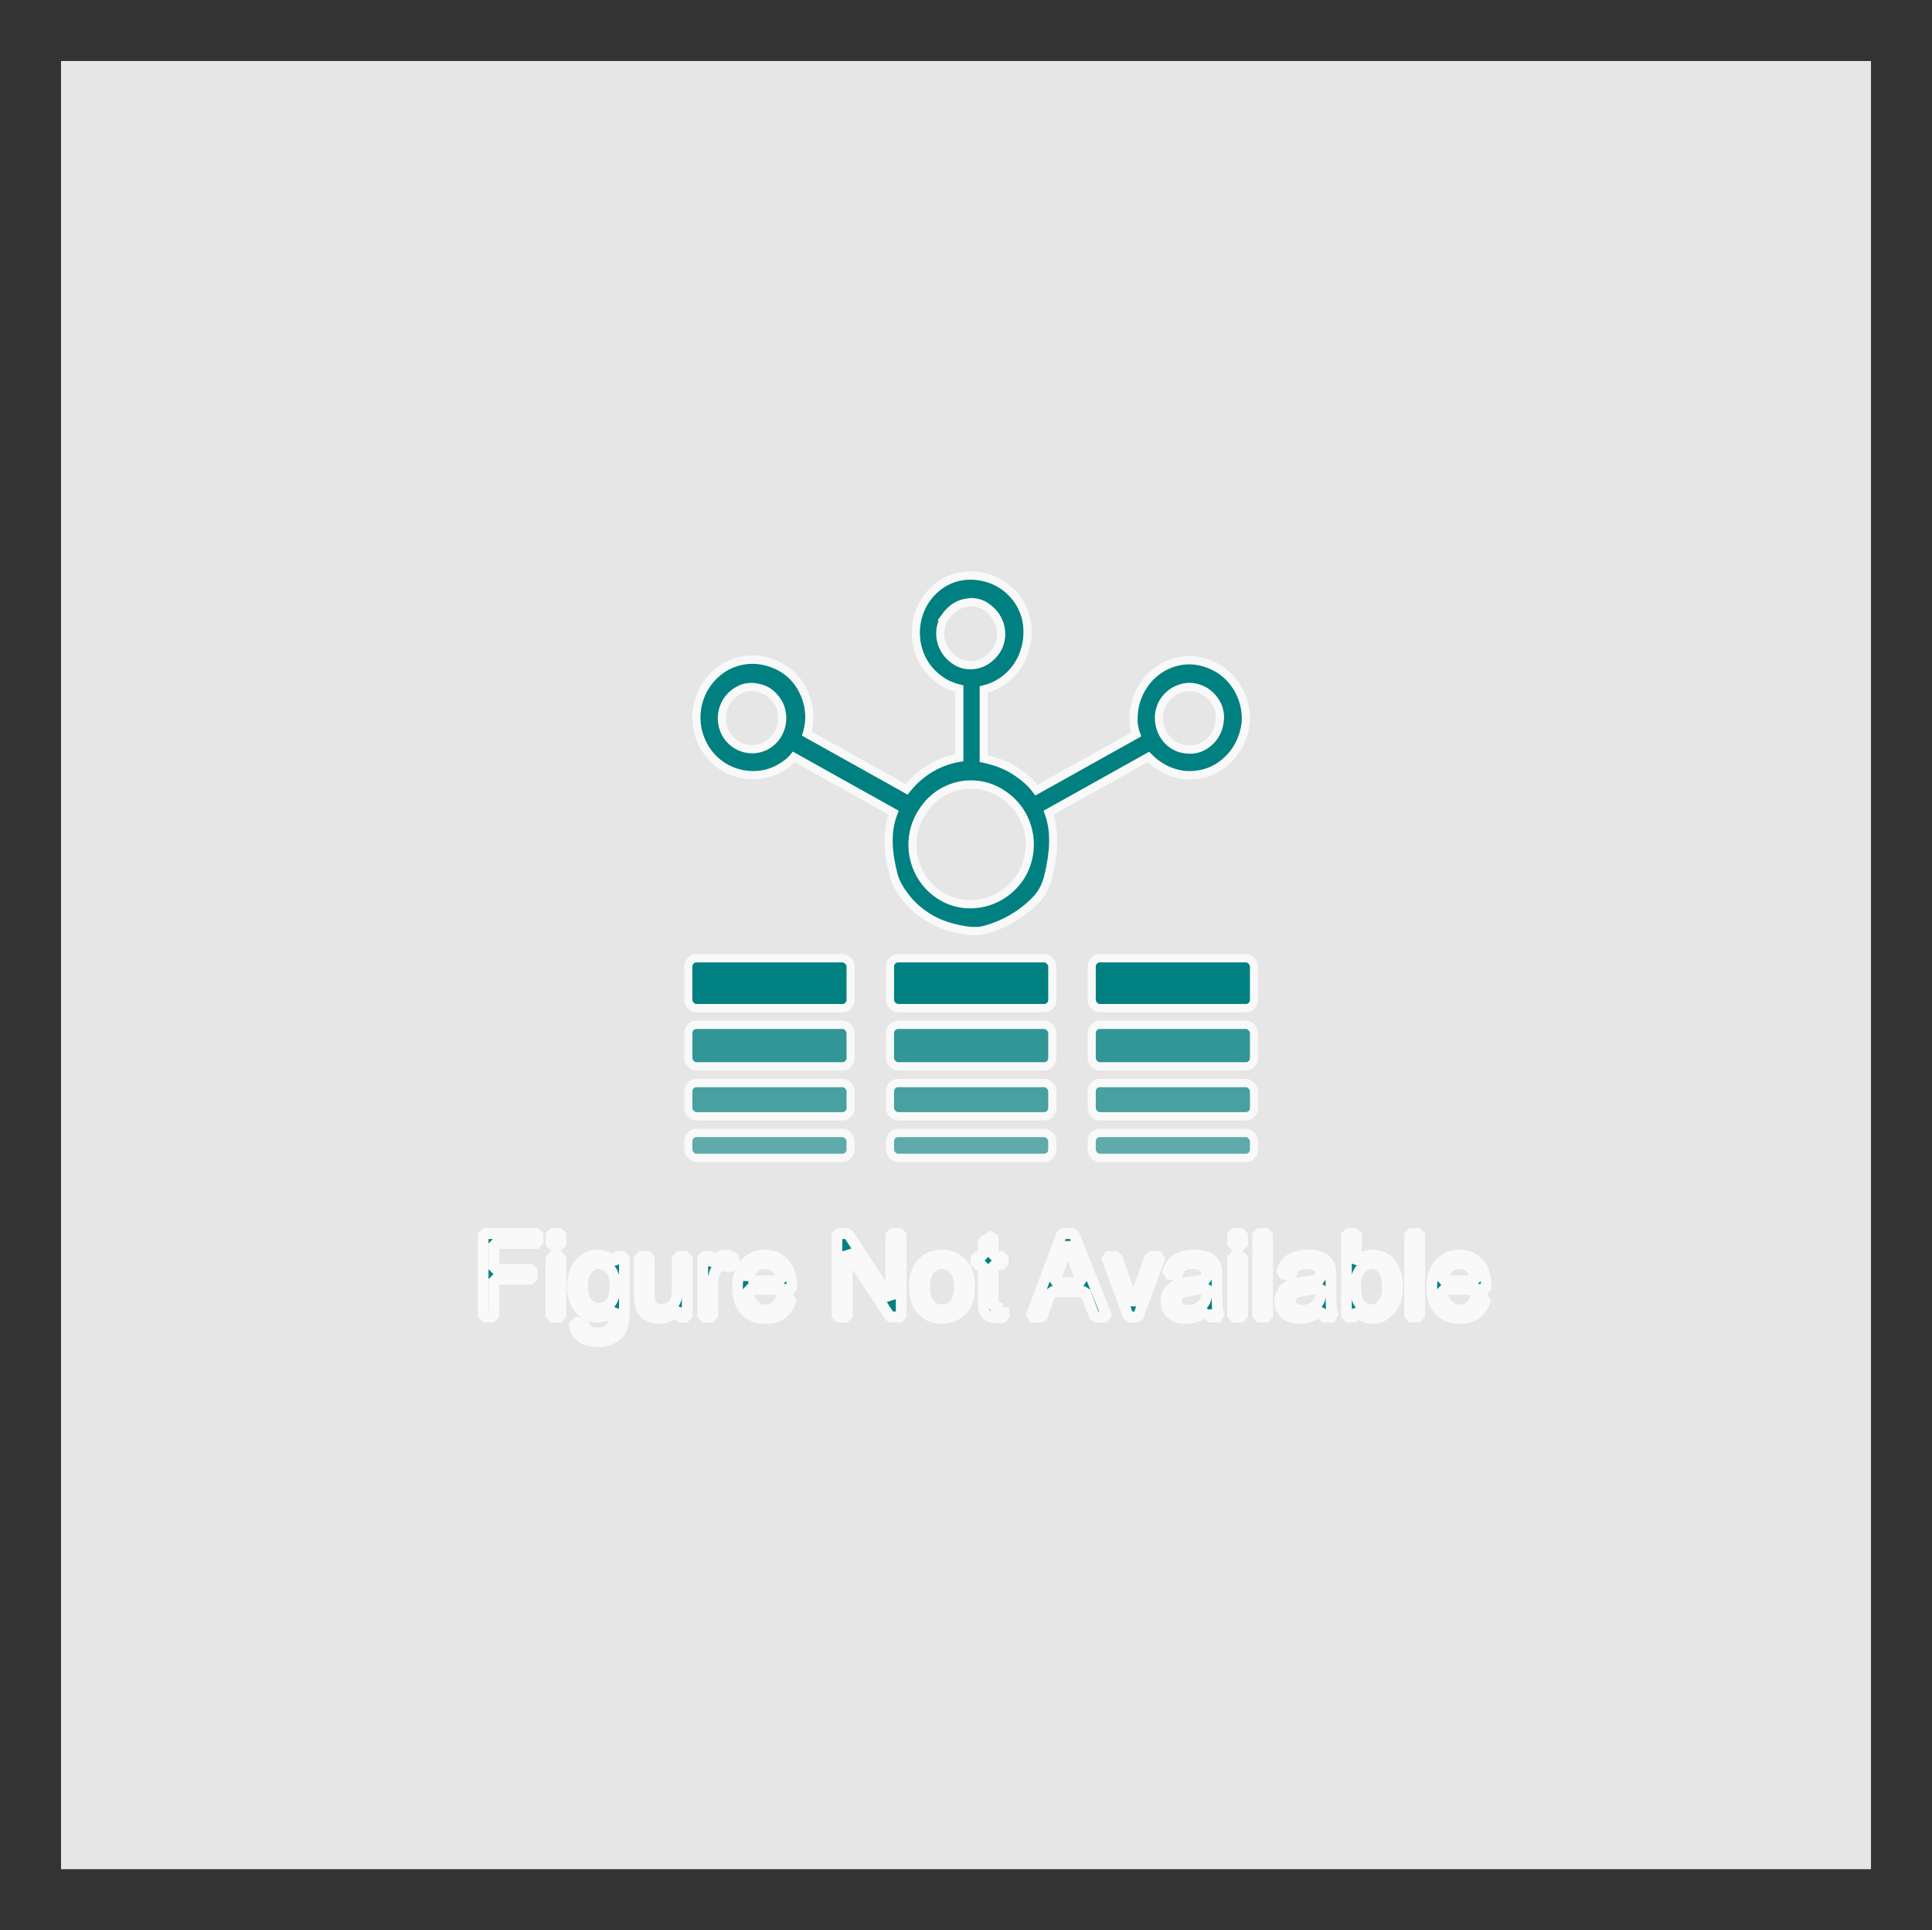<?xml version="1.0" encoding="UTF-8" standalone="no"?>
<svg
   xmlns:dc="http://purl.org/dc/elements/1.1/"
   xmlns:cc="http://creativecommons.org/ns#"
   xmlns:rdf="http://www.w3.org/1999/02/22-rdf-syntax-ns#"
   xmlns:svg="http://www.w3.org/2000/svg"
   xmlns="http://www.w3.org/2000/svg"
   xmlns:sodipodi="http://sodipodi.sourceforge.net/DTD/sodipodi-0.dtd"
   xmlns:inkscape="http://www.inkscape.org/namespaces/inkscape"
   height="94.897"
   width="95"
   version="1.1"
   x="0px"
   y="0px"
   viewBox="0 0 95 94.897"
   style="fill:#000000"
   xml:space="preserve"
   id="svg8"
   sodipodi:docname="fignotavl_png.svg"
   inkscape:version="0.92.5 (2060ec1f9f, 2020-04-08)"><rect x="0" y="0" width="95" height="94.897" fill="#333333" stroke="none"/><defs
   id="defs12" /><sodipodi:namedview
   pagecolor="#ffffff"
   bordercolor="#666666"
   borderopacity="1"
   objecttolerance="10"
   gridtolerance="10"
   guidetolerance="10"
   inkscape:pageopacity="0"
   inkscape:pageshadow="2"
   inkscape:window-width="1848"
   inkscape:window-height="1136"
   id="namedview10"
   showgrid="false"
   fit-margin-top="3"
   fit-margin-left="3"
   fit-margin-right="3"
   fit-margin-bottom="3"
   inkscape:zoom="4.7242931"
   inkscape:cx="8.7757642"
   inkscape:cy="50.650116"
   inkscape:current-layer="svg8"
   inkscape:window-x="72"
   inkscape:window-y="27"
   inkscape:window-maximized="1" /><style
   type="text/css"
   id="style2">
	.st0{fill:none;}
</style>
<rect
   style="opacity:1;fill:#e6e6e6;fill-opacity:1;stroke:none;stroke-width:0.148;stroke-linecap:square;stroke-linejoin:miter;stroke-miterlimit:4;stroke-dasharray:none;stroke-dashoffset:0;stroke-opacity:1;paint-order:markers fill stroke"
   id="rect966"
   width="89"
   height="88.897"
   x="3"
   y="3" /><g
   id="g922"
   transform="matrix(0.399,0,0,0.409,32.449,26.865)"><path
     style="fill:#008080;stroke:#f9f9f9"
     sodipodi:nodetypes="acccsccsccccccccsssscccccccsccssccaacaaaacccssscccccscccccsccsccccccc"
     inkscape:connector-curvature="0"
     id="path6"
     d="m 47.904,39.498 c 0.574,-2.433 0.9,-5.1 0,-7.5 l 12.3,-6.7 c 1.2,1.2 2.7,2 4.6,2.2 h 0.5 c 1.7,0 3.3,-0.6 4.5,-1.7 1.4,-1.2 2.2,-2.9 2.4,-4.7 0.1,-1.8 -0.5,-3.6 -1.7,-5 -1.2,-1.4 -2.9,-2.2 -4.7,-2.4 -3.8,-0.3 -7.1,2.6 -7.4,6.4 v 0 c -0.1,0.9 0,1.7 0.3,2.5 l -12.3,6.7 c -0.6,-0.8 -1.4,-1.5 -2.3,-2.1 -1.3,-0.9 -2.8,-1.4 -4.2,-1.7 v -8.3 c 1.7,-0.4 3.2,-1.4 4.2,-2.9 1,-1.5 1.4,-3.4 1.1,-5.2 -0.3,-1.8 -1.4,-3.4 -2.9,-4.4 -1.5,-1 -3.4,-1.4 -5.2,-1.1 -1.8,0.3 -3.4,1.4 -4.4,2.9 -2.1,3.2 -1.3,7.5 1.9,9.6 0.7,0.5 1.5,0.8 2.3,1 v 8.3 c -2.5,0.4 -4.8,1.7 -6.5,3.8 l -12.3,-6.7 c 0.5,-1.6 0.4,-3.4 -0.4,-5 -0.8,-1.7 -2.2,-2.9 -4,-3.5 -1.8,-0.6 -3.6,-0.5 -5.3,0.3 -3.4,1.7 -4.9,5.8 -3.2,9.3 1.2,2.5 3.7,3.9 6.3,3.9 1,0 2,-0.2 3,-0.7 0.8,-0.4 1.5,-0.9 2,-1.5 l 12.3,6.7 c -1,2.5 -0.627,5.08 0,7.5 0.258,0.997 0.861,1.892 1.5,2.7 0.644,0.814 1.4,1.5 2.3,2.1 1.3,0.9 2.722,1.388 4.2,1.7 1.044,0.22 2.166,0.363 3.2,0.1 2.432,-0.618 4.784,-1.968 6.5,-3.8 0.713,-0.762 1.16,-1.784 1.4,-2.8 z m 13.6,-19.1 v 0 c 0.1,-2.1 2,-3.6 4,-3.5 1,0.1 1.9,0.5 2.6,1.3 0.7,0.8 1,1.7 0.9,2.7 -0.1,1 -0.5,1.9 -1.3,2.6 -0.8,0.7 -1.7,1 -2.7,0.9 -2.1,-0.1 -3.6,-1.9 -3.5,-4 z m -48.5,3.6 c -1.9,0.9 -4.1,0.1 -5,-1.7 -0.9,-1.9 -0.1,-4.1 1.7,-5 0.5,-0.3 1.1,-0.4 1.6,-0.4 0.4,0 0.8,0.1 1.2,0.2 1,0.3 1.7,1 2.2,1.9 0.9,1.9 0.1,4.1 -1.7,5 z m 22.2,-15.6 c 0.6,-0.8 1.4,-1.4 2.4,-1.6 0.2,0 0.5,-0.1 0.7,-0.1 0.7,0 1.5,0.2 2.1,0.7 1.7,1.2 2.2,3.5 1,5.2 -0.6,0.8 -1.4,1.4 -2.4,1.6 -1,0.2 -2,0 -2.8,-0.6 -1.7,-1.2 -2.2,-3.5 -1,-5.2 z m -0.9,33.4 c -3.3,-2.2 -4.2,-6.7 -1.9,-10 2.2,-3.3 6.7,-4.2 10,-1.9 3.3,2.2 4.2,6.7 1.9,10 -2.3,3.2 -6.8,4.1 -10,1.9 z" /><rect
     ry="1"
     rx="1"
     y="57.501"
     x="3.5"
     height="5"
     width="20"
     id="rect883"
     style="color:#000000;clip-rule:nonzero;display:inline;overflow:visible;visibility:visible;opacity:1;isolation:auto;mix-blend-mode:normal;color-interpolation:sRGB;color-interpolation-filters:linearRGB;solid-color:#000000;solid-opacity:1;vector-effect:none;fill:#008080;fill-opacity:0.784;fill-rule:nonzero;stroke:#f9f9f9;stroke-width:1;stroke-linecap:butt;stroke-linejoin:miter;stroke-miterlimit:4;stroke-dasharray:none;stroke-dashoffset:0;stroke-opacity:1;marker:none;paint-order:markers stroke fill;color-rendering:auto;image-rendering:auto;shape-rendering:auto;text-rendering:auto;enable-background:accumulate" /><rect
     style="color:#000000;clip-rule:nonzero;display:inline;overflow:visible;visibility:visible;opacity:1;isolation:auto;mix-blend-mode:normal;color-interpolation:sRGB;color-interpolation-filters:linearRGB;solid-color:#000000;solid-opacity:1;vector-effect:none;fill:#008080;fill-opacity:0.686;fill-rule:nonzero;stroke:#f9f9f9;stroke-width:1;stroke-linecap:butt;stroke-linejoin:miter;stroke-miterlimit:4;stroke-dasharray:none;stroke-dashoffset:0;stroke-opacity:1;marker:none;paint-order:markers stroke fill;color-rendering:auto;image-rendering:auto;shape-rendering:auto;text-rendering:auto;enable-background:accumulate"
     id="rect885"
     width="20"
     height="4"
     x="3.5"
     y="64.501"
     rx="1"
     ry="1" /><rect
     ry="1"
     rx="1"
     y="70.501"
     x="3.5"
     height="3"
     width="20"
     id="rect887"
     style="color:#000000;clip-rule:nonzero;display:inline;overflow:visible;visibility:visible;opacity:1;isolation:auto;mix-blend-mode:normal;color-interpolation:sRGB;color-interpolation-filters:linearRGB;solid-color:#000000;solid-opacity:1;vector-effect:none;fill:#008080;fill-opacity:0.588;fill-rule:nonzero;stroke:#f9f9f9;stroke-width:1;stroke-linecap:butt;stroke-linejoin:miter;stroke-miterlimit:4;stroke-dasharray:none;stroke-dashoffset:0;stroke-opacity:1;marker:none;paint-order:markers stroke fill;color-rendering:auto;image-rendering:auto;shape-rendering:auto;text-rendering:auto;enable-background:accumulate" /><rect
     style="color:#000000;clip-rule:nonzero;display:inline;overflow:visible;visibility:visible;opacity:1;isolation:auto;mix-blend-mode:normal;color-interpolation:sRGB;color-interpolation-filters:linearRGB;solid-color:#000000;solid-opacity:1;vector-effect:none;fill:#008080;fill-opacity:0.784;fill-rule:nonzero;stroke:#f9f9f9;stroke-width:1;stroke-linecap:butt;stroke-linejoin:miter;stroke-miterlimit:4;stroke-dasharray:none;stroke-dashoffset:0;stroke-opacity:1;marker:none;paint-order:markers stroke fill;color-rendering:auto;image-rendering:auto;shape-rendering:auto;text-rendering:auto;enable-background:accumulate"
     id="rect963"
     width="20"
     height="5"
     x="53.215"
     y="57.501"
     rx="1"
     ry="1" /><rect
     ry="1"
     rx="1"
     y="64.501"
     x="53.215"
     height="4"
     width="20"
     id="rect965"
     style="color:#000000;clip-rule:nonzero;display:inline;overflow:visible;visibility:visible;opacity:1;isolation:auto;mix-blend-mode:normal;color-interpolation:sRGB;color-interpolation-filters:linearRGB;solid-color:#000000;solid-opacity:1;vector-effect:none;fill:#008080;fill-opacity:0.686;fill-rule:nonzero;stroke:#f9f9f9;stroke-width:1;stroke-linecap:butt;stroke-linejoin:miter;stroke-miterlimit:4;stroke-dasharray:none;stroke-dashoffset:0;stroke-opacity:1;marker:none;paint-order:markers stroke fill;color-rendering:auto;image-rendering:auto;shape-rendering:auto;text-rendering:auto;enable-background:accumulate" /><rect
     style="color:#000000;clip-rule:nonzero;display:inline;overflow:visible;visibility:visible;opacity:1;isolation:auto;mix-blend-mode:normal;color-interpolation:sRGB;color-interpolation-filters:linearRGB;solid-color:#000000;solid-opacity:1;vector-effect:none;fill:#008080;fill-opacity:0.588;fill-rule:nonzero;stroke:#f9f9f9;stroke-width:1;stroke-linecap:butt;stroke-linejoin:miter;stroke-miterlimit:4;stroke-dasharray:none;stroke-dashoffset:0;stroke-opacity:1;marker:none;paint-order:markers stroke fill;color-rendering:auto;image-rendering:auto;shape-rendering:auto;text-rendering:auto;enable-background:accumulate"
     id="rect967"
     width="20"
     height="3"
     x="53.215"
     y="70.501"
     rx="1"
     ry="1" /><rect
     ry="1"
     rx="1"
     y="57.501"
     x="28.357"
     height="5"
     width="20"
     id="rect973"
     style="color:#000000;clip-rule:nonzero;display:inline;overflow:visible;visibility:visible;opacity:1;isolation:auto;mix-blend-mode:normal;color-interpolation:sRGB;color-interpolation-filters:linearRGB;solid-color:#000000;solid-opacity:1;vector-effect:none;fill:#008080;fill-opacity:0.784;fill-rule:nonzero;stroke:#f9f9f9;stroke-width:1;stroke-linecap:butt;stroke-linejoin:miter;stroke-miterlimit:4;stroke-dasharray:none;stroke-dashoffset:0;stroke-opacity:1;marker:none;paint-order:markers stroke fill;color-rendering:auto;image-rendering:auto;shape-rendering:auto;text-rendering:auto;enable-background:accumulate" /><rect
     style="color:#000000;clip-rule:nonzero;display:inline;overflow:visible;visibility:visible;opacity:1;isolation:auto;mix-blend-mode:normal;color-interpolation:sRGB;color-interpolation-filters:linearRGB;solid-color:#000000;solid-opacity:1;vector-effect:none;fill:#008080;fill-opacity:0.686;fill-rule:nonzero;stroke:#f9f9f9;stroke-width:1;stroke-linecap:butt;stroke-linejoin:miter;stroke-miterlimit:4;stroke-dasharray:none;stroke-dashoffset:0;stroke-opacity:1;marker:none;paint-order:markers stroke fill;color-rendering:auto;image-rendering:auto;shape-rendering:auto;text-rendering:auto;enable-background:accumulate"
     id="rect975"
     width="20"
     height="4"
     x="28.357"
     y="64.501"
     rx="1"
     ry="1" /><rect
     ry="1"
     rx="1"
     y="70.501"
     x="28.357"
     height="3"
     width="20"
     id="rect977"
     style="color:#000000;clip-rule:nonzero;display:inline;overflow:visible;visibility:visible;opacity:1;isolation:auto;mix-blend-mode:normal;color-interpolation:sRGB;color-interpolation-filters:linearRGB;solid-color:#000000;solid-opacity:1;vector-effect:none;fill:#008080;fill-opacity:0.588;fill-rule:nonzero;stroke:#f9f9f9;stroke-width:1;stroke-linecap:butt;stroke-linejoin:miter;stroke-miterlimit:4;stroke-dasharray:none;stroke-dashoffset:0;stroke-opacity:1;marker:none;paint-order:markers stroke fill;color-rendering:auto;image-rendering:auto;shape-rendering:auto;text-rendering:auto;enable-background:accumulate" /><rect
     style="color:#000000;clip-rule:nonzero;display:inline;overflow:visible;visibility:visible;opacity:1;isolation:auto;mix-blend-mode:normal;color-interpolation:sRGB;color-interpolation-filters:linearRGB;solid-color:#000000;solid-opacity:1;vector-effect:none;fill:#008080;fill-opacity:1;fill-rule:nonzero;stroke:#f9f9f9;stroke-width:1;stroke-linecap:butt;stroke-linejoin:miter;stroke-miterlimit:4;stroke-dasharray:none;stroke-dashoffset:0;stroke-opacity:1;marker:none;paint-order:markers stroke fill;color-rendering:auto;image-rendering:auto;shape-rendering:auto;text-rendering:auto;enable-background:accumulate"
     id="rect995"
     width="20"
     height="6"
     x="3.5"
     y="49.501"
     rx="1"
     ry="1" /><rect
     ry="1"
     rx="1"
     y="49.501"
     x="53.215"
     height="6"
     width="20"
     id="rect997"
     style="color:#000000;clip-rule:nonzero;display:inline;overflow:visible;visibility:visible;opacity:1;isolation:auto;mix-blend-mode:normal;color-interpolation:sRGB;color-interpolation-filters:linearRGB;solid-color:#000000;solid-opacity:1;vector-effect:none;fill:#008080;fill-opacity:1;fill-rule:nonzero;stroke:#f9f9f9;stroke-width:1;stroke-linecap:butt;stroke-linejoin:miter;stroke-miterlimit:4;stroke-dasharray:none;stroke-dashoffset:0;stroke-opacity:1;marker:none;paint-order:markers stroke fill;color-rendering:auto;image-rendering:auto;shape-rendering:auto;text-rendering:auto;enable-background:accumulate" /><rect
     style="color:#000000;clip-rule:nonzero;display:inline;overflow:visible;visibility:visible;opacity:1;isolation:auto;mix-blend-mode:normal;color-interpolation:sRGB;color-interpolation-filters:linearRGB;solid-color:#000000;solid-opacity:1;vector-effect:none;fill:#008080;fill-opacity:1;fill-rule:nonzero;stroke:#f9f9f9;stroke-width:1;stroke-linecap:butt;stroke-linejoin:miter;stroke-miterlimit:4;stroke-dasharray:none;stroke-dashoffset:0;stroke-opacity:1;marker:none;paint-order:markers stroke fill;color-rendering:auto;image-rendering:auto;shape-rendering:auto;text-rendering:auto;enable-background:accumulate"
     id="rect999"
     width="20"
     height="6"
     x="28.357"
     y="49.501"
     rx="1"
     ry="1" /></g><g
   aria-label="Figure Not Available"
   style="font-style:normal;font-variant:normal;font-weight:normal;font-stretch:normal;font-size:10.667px;line-height:1.25;font-family:Arial;-inkscape-font-specification:Arial;letter-spacing:0px;word-spacing:0px;fill:#008080;fill-opacity:1;stroke:#f9f9f9;stroke-width:1.757;stroke-linecap:round;stroke-linejoin:bevel;stroke-miterlimit:4;stroke-dasharray:none;stroke-opacity:1;paint-order:stroke fill markers"
   id="text926"
   transform="matrix(0.3,0,0,0.307,36.742,34.448)"><path
     d="M -43.28,98.699 V 85.337 h 9.014 v 1.577 h -7.246 v 4.138 h 6.271 v 1.577 h -6.271 v 6.07 z"
     style="font-size:18.667px;stroke:#f9f9f9;stroke-width:1.757;stroke-linecap:round;stroke-linejoin:bevel;stroke-miterlimit:4;stroke-dasharray:none;stroke-opacity:1;paint-order:stroke fill markers"
     id="path928"
     inkscape:connector-curvature="0" /><path
     d="m -32.169,87.224 v -1.887 h 1.641 v 1.887 z m 0,11.475 v -9.68 h 1.641 v 9.68 z"
     style="font-size:18.667px;stroke:#f9f9f9;stroke-width:1.757;stroke-linecap:round;stroke-linejoin:bevel;stroke-miterlimit:4;stroke-dasharray:none;stroke-opacity:1;paint-order:stroke fill markers"
     id="path930"
     inkscape:connector-curvature="0" /><path
     d="m -28.332,99.501 1.595,0.237 q 0.1,0.738 0.556,1.076 0.611,0.456 1.668,0.456 1.139,0 1.759,-0.456 0.62,-0.456 0.839,-1.276 0.128,-0.501 0.118,-2.105 -1.076,1.267 -2.68,1.267 -1.996,0 -3.09,-1.44 -1.094,-1.44 -1.094,-3.454 0,-1.385 0.501,-2.552 0.501,-1.176 1.449,-1.814 0.957,-0.638 2.242,-0.638 1.714,0 2.826,1.385 v -1.167 h 1.513 v 8.367 q 0,2.26 -0.465,3.199 -0.456,0.948 -1.458,1.495 -0.993,0.547 -2.452,0.547 -1.732,0 -2.798,-0.784 -1.066,-0.775 -1.03,-2.342 z m 1.358,-5.815 q 0,1.905 0.757,2.78 0.757,0.875 1.896,0.875 1.13,0 1.896,-0.866 0.766,-0.875 0.766,-2.734 0,-1.777 -0.793,-2.68 -0.784,-0.902 -1.896,-0.902 -1.094,0 -1.859,0.893 -0.766,0.884 -0.766,2.634 z"
     style="font-size:18.667px;stroke:#f9f9f9;stroke-width:1.757;stroke-linecap:round;stroke-linejoin:bevel;stroke-miterlimit:4;stroke-dasharray:none;stroke-opacity:1;paint-order:stroke fill markers"
     id="path932"
     inkscape:connector-curvature="0" /><path
     d="m -11.306,98.699 v -1.422 q -1.13,1.641 -3.072,1.641 -0.857,0 -1.604,-0.328 -0.738,-0.328 -1.103,-0.82 -0.355,-0.501 -0.501,-1.221 -0.1,-0.483 -0.1,-1.531 v -5.997 h 1.641 v 5.368 q 0,1.285 0.1,1.732 0.155,0.647 0.656,1.021 0.501,0.365 1.24,0.365 0.738,0 1.385,-0.374 0.647,-0.383 0.911,-1.03 0.273,-0.656 0.273,-1.896 v -5.186 h 1.641 v 9.68 z"
     style="font-size:18.667px;stroke:#f9f9f9;stroke-width:1.757;stroke-linecap:round;stroke-linejoin:bevel;stroke-miterlimit:4;stroke-dasharray:none;stroke-opacity:1;paint-order:stroke fill markers"
     id="path934"
     inkscape:connector-curvature="0" /><path
     d="m -7.287,98.699 v -9.68 h 1.477 v 1.467 q 0.565,-1.03 1.039,-1.358 0.483,-0.328 1.057,-0.328 0.829,0 1.686,0.529 l -0.565,1.522 q -0.602,-0.355 -1.203,-0.355 -0.538,0 -0.966,0.328 -0.428,0.319 -0.611,0.893 -0.273,0.875 -0.273,1.914 v 5.068 z"
     style="font-size:18.667px;stroke:#f9f9f9;stroke-width:1.757;stroke-linecap:round;stroke-linejoin:bevel;stroke-miterlimit:4;stroke-dasharray:none;stroke-opacity:1;paint-order:stroke fill markers"
     id="path936"
     inkscape:connector-curvature="0" /><path
     d="m 5.574,95.582 1.695,0.21 q -0.401,1.486 -1.486,2.306 -1.085,0.82 -2.771,0.82 -2.124,0 -3.372,-1.303 -1.24,-1.312 -1.24,-3.673 0,-2.443 1.258,-3.792 1.258,-1.349 3.263,-1.349 1.941,0 3.172,1.322 1.23,1.322 1.23,3.719 0,0.146 -0.009,0.438 H 0.096 q 0.091,1.595 0.902,2.443 0.811,0.848 2.023,0.848 0.902,0 1.54,-0.474 0.638,-0.474 1.012,-1.513 z M 0.187,92.929 H 5.592 Q 5.483,91.708 4.973,91.097 4.189,90.149 2.94,90.149 q -1.13,0 -1.905,0.757 -0.766,0.757 -0.848,2.023 z"
     style="font-size:18.667px;stroke:#f9f9f9;stroke-width:1.757;stroke-linecap:round;stroke-linejoin:bevel;stroke-miterlimit:4;stroke-dasharray:none;stroke-opacity:1;paint-order:stroke fill markers"
     id="path938"
     inkscape:connector-curvature="0" /><path
     d="M 14.707,98.699 V 85.337 h 1.814 L 23.539,95.828 V 85.337 h 1.695 v 13.362 h -1.814 l -7.018,-10.5 v 10.5 z"
     style="font-size:18.667px;stroke:#f9f9f9;stroke-width:1.757;stroke-linecap:round;stroke-linejoin:bevel;stroke-miterlimit:4;stroke-dasharray:none;stroke-opacity:1;paint-order:stroke fill markers"
     id="path940"
     inkscape:connector-curvature="0" /><path
     d="m 27.385,93.859 q 0,-2.689 1.495,-3.983 1.249,-1.076 3.044,-1.076 1.996,0 3.263,1.312 1.267,1.303 1.267,3.609 0,1.868 -0.565,2.944 -0.556,1.066 -1.632,1.659 -1.066,0.592 -2.333,0.592 -2.033,0 -3.29,-1.303 -1.249,-1.303 -1.249,-3.755 z m 1.686,0 q 0,1.859 0.811,2.789 0.811,0.921 2.042,0.921 1.221,0 2.033,-0.93 0.811,-0.93 0.811,-2.835 0,-1.796 -0.82,-2.716 -0.811,-0.93 -2.023,-0.93 -1.23,0 -2.042,0.921 -0.811,0.921 -0.811,2.78 z"
     style="font-size:18.667px;stroke:#f9f9f9;stroke-width:1.757;stroke-linecap:round;stroke-linejoin:bevel;stroke-miterlimit:4;stroke-dasharray:none;stroke-opacity:1;paint-order:stroke fill markers"
     id="path942"
     inkscape:connector-curvature="0" /><path
     d="m 41.96,97.231 0.237,1.449 q -0.693,0.146 -1.24,0.146 -0.893,0 -1.385,-0.283 -0.492,-0.283 -0.693,-0.738 -0.201,-0.465 -0.201,-1.941 v -5.569 h -1.203 v -1.276 h 1.203 v -2.397 l 1.632,-0.984 v 3.382 h 1.65 v 1.276 h -1.65 v 5.66 q 0,0.702 0.082,0.902 0.091,0.201 0.283,0.319 0.201,0.118 0.565,0.118 0.273,0 0.72,-0.064 z"
     style="font-size:18.667px;stroke:#f9f9f9;stroke-width:1.757;stroke-linecap:round;stroke-linejoin:bevel;stroke-miterlimit:4;stroke-dasharray:none;stroke-opacity:1;paint-order:stroke fill markers"
     id="path944"
     inkscape:connector-curvature="0" /><path
     d="m 46.462,98.699 5.132,-13.362 h 1.905 l 5.469,13.362 h -2.014 l -1.559,-4.047 h -5.587 l -1.467,4.047 z m 3.855,-5.487 h 4.53 l -1.395,-3.701 q -0.638,-1.686 -0.948,-2.771 -0.255,1.285 -0.72,2.552 z"
     style="font-size:18.667px;stroke:#f9f9f9;stroke-width:1.757;stroke-linecap:round;stroke-linejoin:bevel;stroke-miterlimit:4;stroke-dasharray:none;stroke-opacity:1;paint-order:stroke fill markers"
     id="path946"
     inkscape:connector-curvature="0" /><path
     d="m 62.522,98.699 -3.682,-9.68 h 1.732 l 2.078,5.797 q 0.337,0.939 0.62,1.951 0.219,-0.766 0.611,-1.841 l 2.151,-5.906 h 1.686 l -3.664,9.68 z"
     style="font-size:18.667px;stroke:#f9f9f9;stroke-width:1.757;stroke-linecap:round;stroke-linejoin:bevel;stroke-miterlimit:4;stroke-dasharray:none;stroke-opacity:1;paint-order:stroke fill markers"
     id="path948"
     inkscape:connector-curvature="0" /><path
     d="m 75.483,97.505 q -0.911,0.775 -1.759,1.094 -0.839,0.319 -1.805,0.319 -1.595,0 -2.452,-0.775 -0.857,-0.784 -0.857,-1.996 0,-0.711 0.319,-1.294 0.328,-0.592 0.848,-0.948 0.529,-0.355 1.185,-0.538 0.483,-0.128 1.458,-0.246 1.987,-0.237 2.926,-0.565 0.009,-0.337 0.009,-0.428 0,-1.003 -0.465,-1.413 -0.629,-0.556 -1.868,-0.556 -1.158,0 -1.714,0.41 -0.547,0.401 -0.811,1.431 l -1.604,-0.219 q 0.219,-1.03 0.72,-1.659 0.501,-0.638 1.449,-0.975 0.948,-0.346 2.197,-0.346 1.24,0 2.014,0.292 0.775,0.292 1.139,0.738 0.365,0.438 0.51,1.112 0.082,0.419 0.082,1.513 v 2.188 q 0,2.288 0.1,2.898 0.109,0.602 0.419,1.158 h -1.714 q -0.255,-0.51 -0.328,-1.194 z m -0.137,-3.664 q -0.893,0.365 -2.68,0.62 -1.012,0.146 -1.431,0.328 -0.419,0.182 -0.647,0.538 -0.228,0.346 -0.228,0.775 0,0.656 0.492,1.094 0.501,0.438 1.458,0.438 0.948,0 1.686,-0.41 0.738,-0.419 1.085,-1.139 0.264,-0.556 0.264,-1.641 z"
     style="font-size:18.667px;stroke:#f9f9f9;stroke-width:1.757;stroke-linecap:round;stroke-linejoin:bevel;stroke-miterlimit:4;stroke-dasharray:none;stroke-opacity:1;paint-order:stroke fill markers"
     id="path950"
     inkscape:connector-curvature="0" /><path
     d="m 79.557,87.224 v -1.887 h 1.641 v 1.887 z m 0,11.475 v -9.68 h 1.641 v 9.68 z"
     style="font-size:18.667px;stroke:#f9f9f9;stroke-width:1.757;stroke-linecap:round;stroke-linejoin:bevel;stroke-miterlimit:4;stroke-dasharray:none;stroke-opacity:1;paint-order:stroke fill markers"
     id="path952"
     inkscape:connector-curvature="0" /><path
     d="M 83.659,98.699 V 85.337 h 1.641 v 13.362 z"
     style="font-size:18.667px;stroke:#f9f9f9;stroke-width:1.757;stroke-linecap:round;stroke-linejoin:bevel;stroke-miterlimit:4;stroke-dasharray:none;stroke-opacity:1;paint-order:stroke fill markers"
     id="path954"
     inkscape:connector-curvature="0" /><path
     d="m 94.159,97.505 q -0.911,0.775 -1.759,1.094 -0.839,0.319 -1.805,0.319 -1.595,0 -2.452,-0.775 -0.857,-0.784 -0.857,-1.996 0,-0.711 0.319,-1.294 0.328,-0.592 0.848,-0.948 0.529,-0.355 1.185,-0.538 0.483,-0.128 1.458,-0.246 1.987,-0.237 2.926,-0.565 0.009,-0.337 0.009,-0.428 0,-1.003 -0.465,-1.413 -0.629,-0.556 -1.868,-0.556 -1.158,0 -1.714,0.41 -0.547,0.401 -0.811,1.431 l -1.604,-0.219 q 0.219,-1.03 0.72,-1.659 0.501,-0.638 1.449,-0.975 0.948,-0.346 2.197,-0.346 1.24,0 2.014,0.292 0.775,0.292 1.139,0.738 0.365,0.438 0.51,1.112 0.082,0.419 0.082,1.513 v 2.188 q 0,2.288 0.1,2.898 0.109,0.602 0.419,1.158 H 94.487 q -0.255,-0.51 -0.328,-1.194 z m -0.137,-3.664 q -0.893,0.365 -2.68,0.62 -1.012,0.146 -1.431,0.328 -0.419,0.182 -0.647,0.538 -0.228,0.346 -0.228,0.775 0,0.656 0.492,1.094 0.501,0.438 1.458,0.438 0.948,0 1.686,-0.41 0.738,-0.419 1.085,-1.139 0.264,-0.556 0.264,-1.641 z"
     style="font-size:18.667px;stroke:#f9f9f9;stroke-width:1.757;stroke-linecap:round;stroke-linejoin:bevel;stroke-miterlimit:4;stroke-dasharray:none;stroke-opacity:1;paint-order:stroke fill markers"
     id="path956"
     inkscape:connector-curvature="0" /><path
     d="M 99.737,98.699 H 98.215 V 85.337 h 1.641 v 4.767 q 1.039,-1.303 2.652,-1.303 0.893,0 1.686,0.365 0.802,0.355 1.312,1.012 0.52,0.647 0.811,1.568 0.292,0.921 0.292,1.969 0,2.488 -1.23,3.846 -1.23,1.358 -2.953,1.358 -1.714,0 -2.689,-1.431 z m -0.018,-4.913 q 0,1.741 0.474,2.516 0.775,1.267 2.096,1.267 1.076,0 1.859,-0.93 0.784,-0.939 0.784,-2.789 0,-1.896 -0.757,-2.798 -0.747,-0.902 -1.814,-0.902 -1.076,0 -1.859,0.939 -0.784,0.93 -0.784,2.698 z"
     style="font-size:18.667px;stroke:#f9f9f9;stroke-width:1.757;stroke-linecap:round;stroke-linejoin:bevel;stroke-miterlimit:4;stroke-dasharray:none;stroke-opacity:1;paint-order:stroke fill markers"
     id="path958"
     inkscape:connector-curvature="0" /><path
     d="M 108.569,98.699 V 85.337 h 1.641 v 13.362 z"
     style="font-size:18.667px;stroke:#f9f9f9;stroke-width:1.757;stroke-linecap:round;stroke-linejoin:bevel;stroke-miterlimit:4;stroke-dasharray:none;stroke-opacity:1;paint-order:stroke fill markers"
     id="path960"
     inkscape:connector-curvature="0" /><path
     d="m 119.379,95.582 1.695,0.21 q -0.401,1.486 -1.486,2.306 -1.085,0.82 -2.771,0.82 -2.124,0 -3.372,-1.303 -1.24,-1.312 -1.24,-3.673 0,-2.443 1.258,-3.792 1.258,-1.349 3.263,-1.349 1.941,0 3.172,1.322 1.23,1.322 1.23,3.719 0,0.146 -0.009,0.438 h -7.219 q 0.091,1.595 0.902,2.443 0.811,0.848 2.023,0.848 0.902,0 1.54,-0.474 0.638,-0.474 1.012,-1.513 z m -5.387,-2.652 h 5.405 q -0.109,-1.221 -0.62,-1.832 -0.784,-0.948 -2.033,-0.948 -1.13,0 -1.905,0.757 -0.766,0.757 -0.848,2.023 z"
     style="font-size:18.667px;stroke:#f9f9f9;stroke-width:1.757;stroke-linecap:round;stroke-linejoin:bevel;stroke-miterlimit:4;stroke-dasharray:none;stroke-opacity:1;paint-order:stroke fill markers"
     id="path962"
     inkscape:connector-curvature="0" /></g></svg>